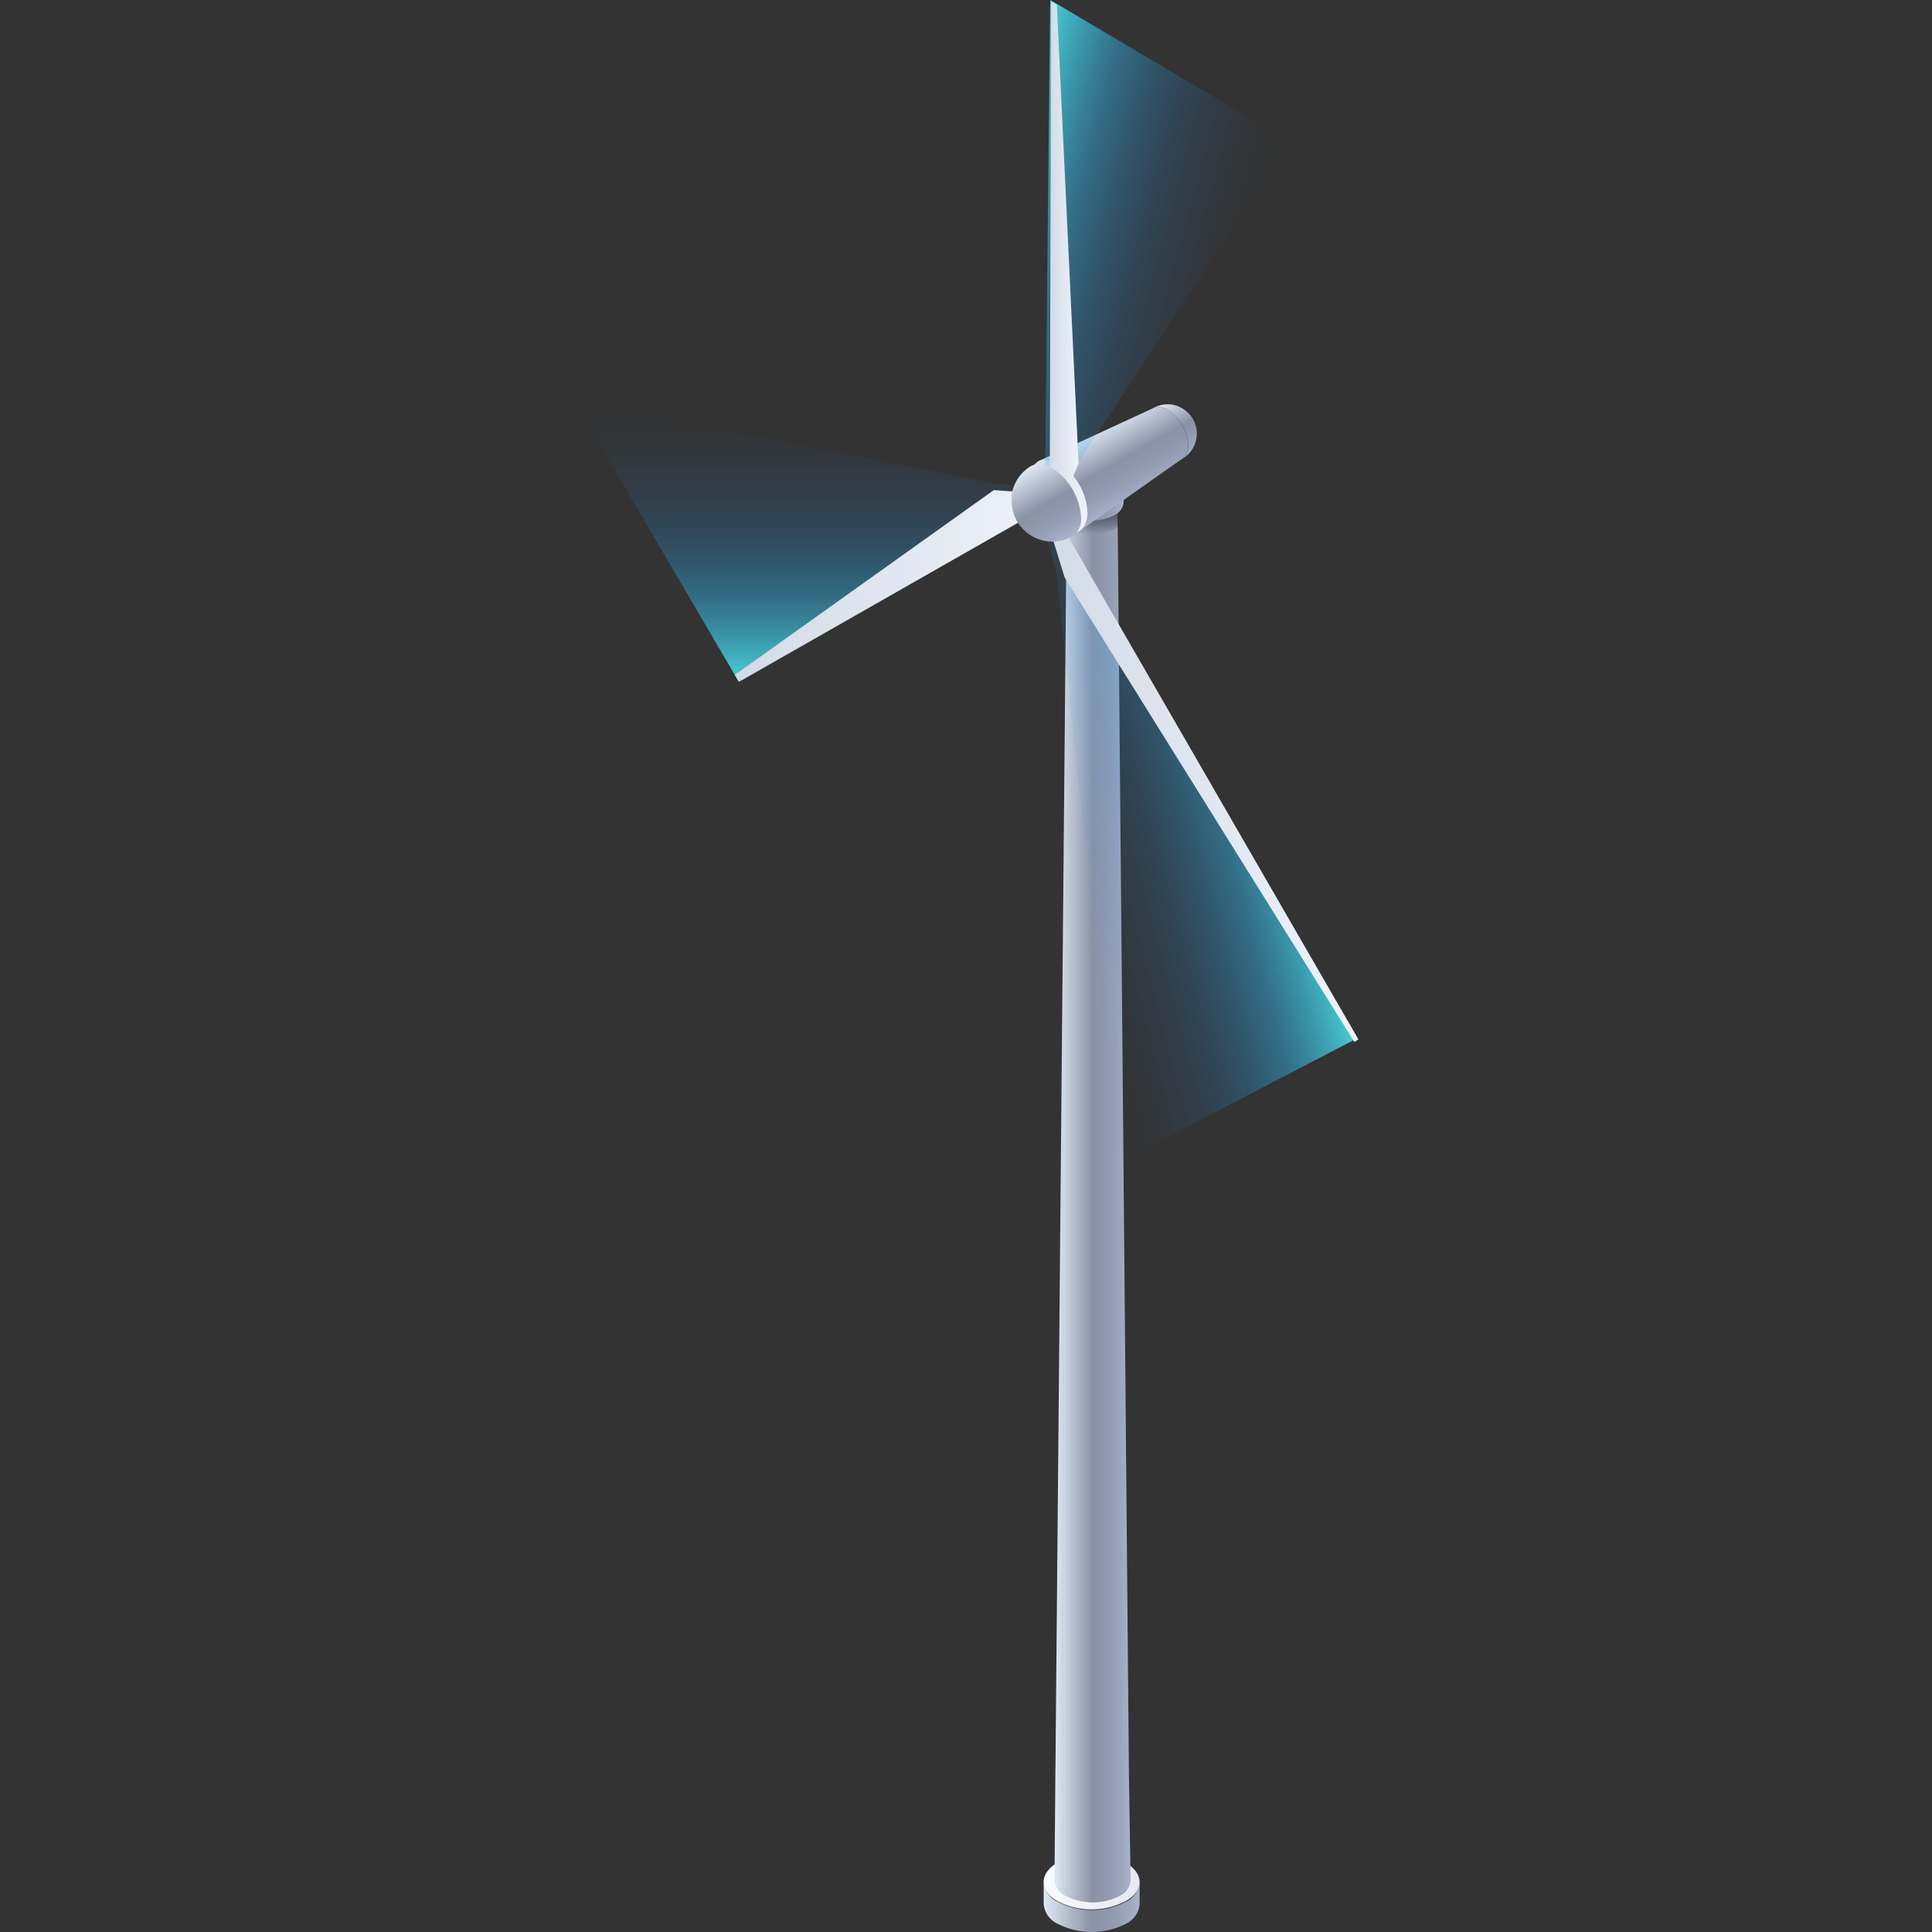 <svg xmlns="http://www.w3.org/2000/svg" xmlns:xlink="http://www.w3.org/1999/xlink" viewBox="0 0 150 150"><rect x="0" y="0" width="150" height="150" fill="#333333" stroke="none"/><script xmlns=""/><defs><style>.cls-1,.cls-2{fill:none;}.cls-2{stroke:#fff;stroke-miterlimit:10;stroke-width:0.1px;}.cls-3{opacity:0;}.cls-4{fill:#000714;}.cls-5{opacity:0.1;fill:url(#新建图案);}.cls-6{isolation:isolate;}.cls-7{fill:url(#未命名的渐变_750);}.cls-8{fill:url(#未命名的渐变_2);}.cls-9{fill:url(#未命名的渐变_750-2);}.cls-10{fill:url(#未命名的渐变_2-2);}.cls-11{opacity:0.6;fill:url(#未命名的渐变_51);}.cls-12{fill:url(#未命名的渐变_750-3);}.cls-13{fill:url(#未命名的渐变_2-3);}.cls-14{fill:url(#未命名的渐变_42);}.cls-15{fill:url(#未命名的渐变_42-2);}.cls-16{fill:url(#未命名的渐变_1847);}.cls-17{fill:url(#未命名的渐变_61);}.cls-18{fill:url(#未命名的渐变_59);}.cls-19{fill:url(#未命名的渐变_59-2);}.cls-20{fill:url(#未命名的渐变_1847-2);}.cls-21{fill:url(#未命名的渐变_1847-3);}.cls-22{fill:url(#未命名的渐变_1847-4);}.cls-23{fill:url(#未命名的渐变_42-3);}.cls-24{opacity:0.2;}</style><pattern id="新建图案" data-name="新建图案" width="18.57" height="32.16" patternTransform="translate(1421.5 630.95)" patternUnits="userSpaceOnUse" viewBox="0 0 18.57 32.16"><rect class="cls-1" width="18.57" height="32.16"/><polyline class="cls-2" points="18.57 21.44 18.57 32.16 18.57 42.88"/><polyline class="cls-2" points="9.29 26.8 18.57 32.16 27.85 37.51 27.85 37.52"/><polyline class="cls-2" points="9.29 37.52 9.29 37.51 18.57 32.16 27.85 26.8"/><polygon class="cls-2" points="27.85 37.52 27.85 26.8 18.57 21.44 9.28 26.8 9.28 37.52 18.57 42.88 27.85 37.52"/><polyline class="cls-2" points="0 21.44 0 32.16 0 42.88"/><polyline class="cls-2" points="-9.28 26.8 0 32.16 9.28 37.51 9.28 37.52"/><polyline class="cls-2" points="-9.28 37.52 -9.28 37.51 0 32.16 9.28 26.8"/><polygon class="cls-2" points="9.28 37.52 9.28 26.8 0 21.44 -9.29 26.8 -9.29 37.52 0 42.88 9.28 37.52"/><polyline class="cls-2" points="18.57 10.72 27.85 16.08 37.13 21.43 37.13 21.44"/><polyline class="cls-2" points="18.57 21.44 18.57 21.43 27.85 16.08 37.13 10.72"/><polygon class="cls-2" points="37.14 21.44 37.14 10.72 27.85 5.36 18.57 10.72 18.57 21.44 27.85 26.8 37.14 21.44"/><polyline class="cls-2" points="9.29 5.36 9.29 16.08 9.29 26.8"/><polyline class="cls-2" points="0.01 10.72 9.29 16.08 18.57 21.43 18.57 21.44"/><polyline class="cls-2" points="0.01 21.44 0.01 21.43 9.29 16.08 18.57 10.72"/><polygon class="cls-2" points="18.57 21.44 18.57 10.72 9.28 5.36 0 10.72 0 21.44 9.28 26.8 18.57 21.44"/><polyline class="cls-2" points="-18.56 10.72 -9.28 16.08 0 21.43 0 21.44"/><polyline class="cls-2" points="-18.56 21.44 -18.56 21.43 -9.28 16.08 0 10.72"/><polygon class="cls-2" points="0 21.44 0 10.72 -9.29 5.36 -18.57 10.72 -18.57 21.44 -9.29 26.8 0 21.44"/><polyline class="cls-2" points="18.57 -10.72 18.57 0 18.57 10.72"/><polyline class="cls-2" points="9.29 -5.36 18.57 0 27.85 5.35 27.85 5.36"/><polyline class="cls-2" points="9.29 5.36 9.29 5.35 18.57 0 27.85 -5.36"/><polygon class="cls-2" points="27.85 5.36 27.85 -5.36 18.57 -10.72 9.28 -5.36 9.28 5.36 18.57 10.72 27.85 5.36"/><polyline class="cls-2" points="0 -10.72 0 0 0 10.72"/><polyline class="cls-2" points="-9.28 -5.36 0 0 9.28 5.35 9.28 5.36"/><polyline class="cls-2" points="-9.28 5.36 -9.28 5.35 0 0 9.28 -5.36"/><polygon class="cls-2" points="9.28 5.36 9.28 -5.36 0 -10.72 -9.29 -5.36 -9.29 5.36 0 10.72 9.28 5.36"/></pattern><linearGradient id="未命名的渐变_750" x1="81.03" y1="148.06" x2="88.48" y2="148.06" gradientUnits="userSpaceOnUse"><stop offset="0" stop-color="#dee9f5"/><stop offset="0.5" stop-color="#8a93a6"/><stop offset="0.65" stop-color="#8e97ab"/><stop offset="0.83" stop-color="#98a2b8"/><stop offset="1" stop-color="#a8b3cd"/></linearGradient><linearGradient id="未命名的渐变_2" x1="81.03" y1="146.14" x2="88.48" y2="146.14" gradientUnits="userSpaceOnUse"><stop offset="0" stop-color="#f9fbff"/><stop offset="1" stop-color="#e4e9f0"/></linearGradient><linearGradient id="未命名的渐变_750-2" x1="81.87" y1="92.78" x2="87.78" y2="92.78" xlink:href="#未命名的渐变_750"/><linearGradient id="未命名的渐变_2-2" x1="82.84" y1="37.88" x2="86.81" y2="37.88" xlink:href="#未命名的渐变_2"/><linearGradient id="未命名的渐变_51" x1="84.82" y1="41.49" x2="84.82" y2="39.7" gradientUnits="userSpaceOnUse"><stop offset="0" stop-color="#12161a" stop-opacity="0"/><stop offset="1" stop-color="#12161a"/></linearGradient><linearGradient id="未命名的渐变_750-3" x1="82.27" y1="39.18" x2="87.24" y2="39.18" xlink:href="#未命名的渐变_750"/><linearGradient id="未命名的渐变_2-3" x1="82.27" y1="37.9" x2="87.24" y2="37.9" xlink:href="#未命名的渐变_2"/><linearGradient id="未命名的渐变_42" x1="92.76" y1="35.06" x2="90.5" y2="31.13" gradientUnits="userSpaceOnUse"><stop offset="0" stop-color="#a8b3cd"/><stop offset="0.17" stop-color="#98a2b8"/><stop offset="0.35" stop-color="#8e97ab"/><stop offset="0.5" stop-color="#8a93a6"/><stop offset="1" stop-color="#dee9f5"/></linearGradient><linearGradient id="未命名的渐变_42-2" x1="88.56" y1="38.49" x2="85.41" y2="33.04" xlink:href="#未命名的渐变_42"/><linearGradient id="未命名的渐变_1847" x1="79.97" y1="38.53" x2="84.43" y2="38.53" gradientUnits="userSpaceOnUse"><stop offset="0" stop-color="#d3dbe6"/><stop offset="1" stop-color="#eef3fa"/></linearGradient><linearGradient id="未命名的渐变_61" x1="80.23" y1="65.59" x2="99.96" y2="60.31" gradientUnits="userSpaceOnUse"><stop offset="0" stop-color="#198cff" stop-opacity="0"/><stop offset="0.14" stop-color="#1a8eff" stop-opacity="0.02"/><stop offset="0.28" stop-color="#1d95ff" stop-opacity="0.07"/><stop offset="0.42" stop-color="#22a0ff" stop-opacity="0.15"/><stop offset="0.56" stop-color="#2ab0ff" stop-opacity="0.26"/><stop offset="0.71" stop-color="#33c4fe" stop-opacity="0.41"/><stop offset="0.85" stop-color="#3fddfe" stop-opacity="0.59"/><stop offset="1" stop-color="#4cfafe" stop-opacity="0.8"/></linearGradient><linearGradient id="未命名的渐变_59" x1="62.83" y1="52.83" x2="62.83" y2="31.03" gradientUnits="userSpaceOnUse"><stop offset="0" stop-color="#4cfafe" stop-opacity="0.8"/><stop offset="0.15" stop-color="#3fddfe" stop-opacity="0.59"/><stop offset="0.29" stop-color="#33c4fe" stop-opacity="0.41"/><stop offset="0.44" stop-color="#2ab0ff" stop-opacity="0.26"/><stop offset="0.58" stop-color="#22a0ff" stop-opacity="0.15"/><stop offset="0.72" stop-color="#1d95ff" stop-opacity="0.07"/><stop offset="0.86" stop-color="#1a8eff" stop-opacity="0.02"/><stop offset="1" stop-color="#198cff" stop-opacity="0"/></linearGradient><linearGradient id="未命名的渐变_59-2" x1="76.62" y1="18.34" x2="96.74" y2="23.73" xlink:href="#未命名的渐变_59"/><linearGradient id="未命名的渐变_1847-2" x1="81" y1="60.04" x2="105.47" y2="60.04" xlink:href="#未命名的渐变_1847"/><linearGradient id="未命名的渐变_1847-3" x1="57.05" y1="45.49" x2="81.5" y2="45.49" xlink:href="#未命名的渐变_1847"/><linearGradient id="未命名的渐变_1847-4" x1="81.5" y1="19.85" x2="83.74" y2="19.85" xlink:href="#未命名的渐变_1847"/><linearGradient id="未命名的渐变_42-3" x1="82.66" y1="41.96" x2="79.51" y2="36.5" xlink:href="#未命名的渐变_42"/></defs><title>风电机</title><g id="图层_2" data-name="图层 2"><g id="图元"><g id="风电机"><g class="cls-3"><rect class="cls-4" width="150" height="150"/><rect id="网格" class="cls-5" width="150" height="150"/></g><g class="cls-6"><path class="cls-7" d="M88.48,146.14v1.71a1.86,1.86,0,0,1-1.08,1.52,5.83,5.83,0,0,1-5.27,0,1.88,1.88,0,0,1-1.1-1.54v-1.7a1.86,1.86,0,0,0,1.1,1.53,5.76,5.76,0,0,0,5.27,0A1.85,1.85,0,0,0,88.48,146.14Z"/><path class="cls-8" d="M87.38,144.61a5.83,5.83,0,0,0-5.27,0c-1.45.84-1.44,2.21,0,3a5.76,5.76,0,0,0,5.27,0C88.85,146.82,88.84,145.45,87.38,144.61Z"/></g><g class="cls-6"><path class="cls-9" d="M87.78,146a1.46,1.46,0,0,1-.85,1.2,4.62,4.62,0,0,1-4.19,0,1.48,1.48,0,0,1-.87-1.21l.07-8.12.27-30.29.09-10.23.51-56.39,0-1.13V37.88a1,1,0,0,0,.58.82,3.16,3.16,0,0,0,2.81,0,1,1,0,0,0,.58-.81l0,1.81v1.15l.51,56.48.09,10.24.27,30.29Z"/><path class="cls-10" d="M86.22,37.07a3.09,3.09,0,0,0-2.81,0,.86.86,0,0,0,0,1.63,3.09,3.09,0,0,0,2.81,0C87,38.25,87,37.52,86.22,37.07Z"/></g><path class="cls-11" d="M86.84,40.85a3.15,3.15,0,0,1-.33.22,3.88,3.88,0,0,1-3.51,0,.77.77,0,0,1-.19-.14V39.8a1.18,1.18,0,0,0,.18.13,3.88,3.88,0,0,0,3.51,0,1.56,1.56,0,0,0,.31-.23Z"/><g class="cls-6"><path class="cls-12" d="M87.24,37.9V39a1.24,1.24,0,0,1-.72,1,3.9,3.9,0,0,1-3.52,0,1.24,1.24,0,0,1-.73-1V37.89a1.23,1.23,0,0,0,.73,1,3.84,3.84,0,0,0,3.52,0A1.23,1.23,0,0,0,87.24,37.9Z"/><path class="cls-13" d="M86.51,36.88a3.9,3.9,0,0,0-3.52,0,1.08,1.08,0,0,0,0,2,3.9,3.9,0,0,0,3.52,0A1.08,1.08,0,0,0,86.51,36.88Z"/></g><g class="cls-6"><path class="cls-14" d="M92.92,33.64h0a2.26,2.26,0,0,0-1.14-1.94,2.18,2.18,0,0,0-1.09-.31,2.25,2.25,0,0,0-1.18.31,1.13,1.13,0,0,1,1.12.1,3.56,3.56,0,0,1,1.63,2.76,1.16,1.16,0,0,1-.47,1.06,2.27,2.27,0,0,0,1.13-2Z"/><path class="cls-15" d="M90.63,31.8a1.13,1.13,0,0,0-1.12-.1l-8.89,4.11a1.55,1.55,0,0,1,1.55.13,4.91,4.91,0,0,1,2.26,3.83,1.58,1.58,0,0,1-.65,1.48l8-5.63a1.16,1.16,0,0,0,.47-1.06A3.56,3.56,0,0,0,90.63,31.8Z"/><path class="cls-16" d="M82.17,35.94c-1.23-.69-2.22-.08-2.2,1.34a4.93,4.93,0,0,0,2.26,3.84c1.23.68,2.22.08,2.2-1.35A4.91,4.91,0,0,0,82.17,35.94Z"/></g><g id="风叶"><polygon class="cls-17" points="81.12 38.93 80.61 39.23 82.01 44.51 86.84 90.25 105.4 80.6 81.12 38.93"/><polygon class="cls-18" points="80.66 38.05 76.73 37.44 44.53 31.03 57.3 52.83 80.59 39.16 81.12 38.93 80.66 38.05"/><polygon class="cls-19" points="81.54 0 81.12 38.93 81.83 39.4 83.61 36.06 100.14 11.01 81.54 0"/><g class="cls-6"><polygon class="cls-20" points="81.5 39.19 105.47 80.71 105.15 80.89 82.66 44.84 81 39.47 81.5 39.19"/><polygon class="cls-21" points="81 38.33 81.5 39.19 81 39.47 57.37 52.94 57.05 52.4 77.16 38.05 81 38.33"/><polygon class="cls-22" points="82.05 0.36 83.74 36 82.2 39.59 81.5 39.19 81.61 0.11 82.05 0.36"/></g></g><path class="cls-23" d="M81.63,36.3a1.59,1.59,0,0,0-1.56-.13,3.15,3.15,0,0,0-1.52,2.2,2.78,2.78,0,0,0,0,.56h0a3.12,3.12,0,0,0,1.57,2.69,3.2,3.2,0,0,0,1.56.43,3.12,3.12,0,0,0,1.6-.43,1.58,1.58,0,0,0,.65-1.48A4.93,4.93,0,0,0,81.63,36.3Z"/></g></g></g><script xmlns=""/></svg>